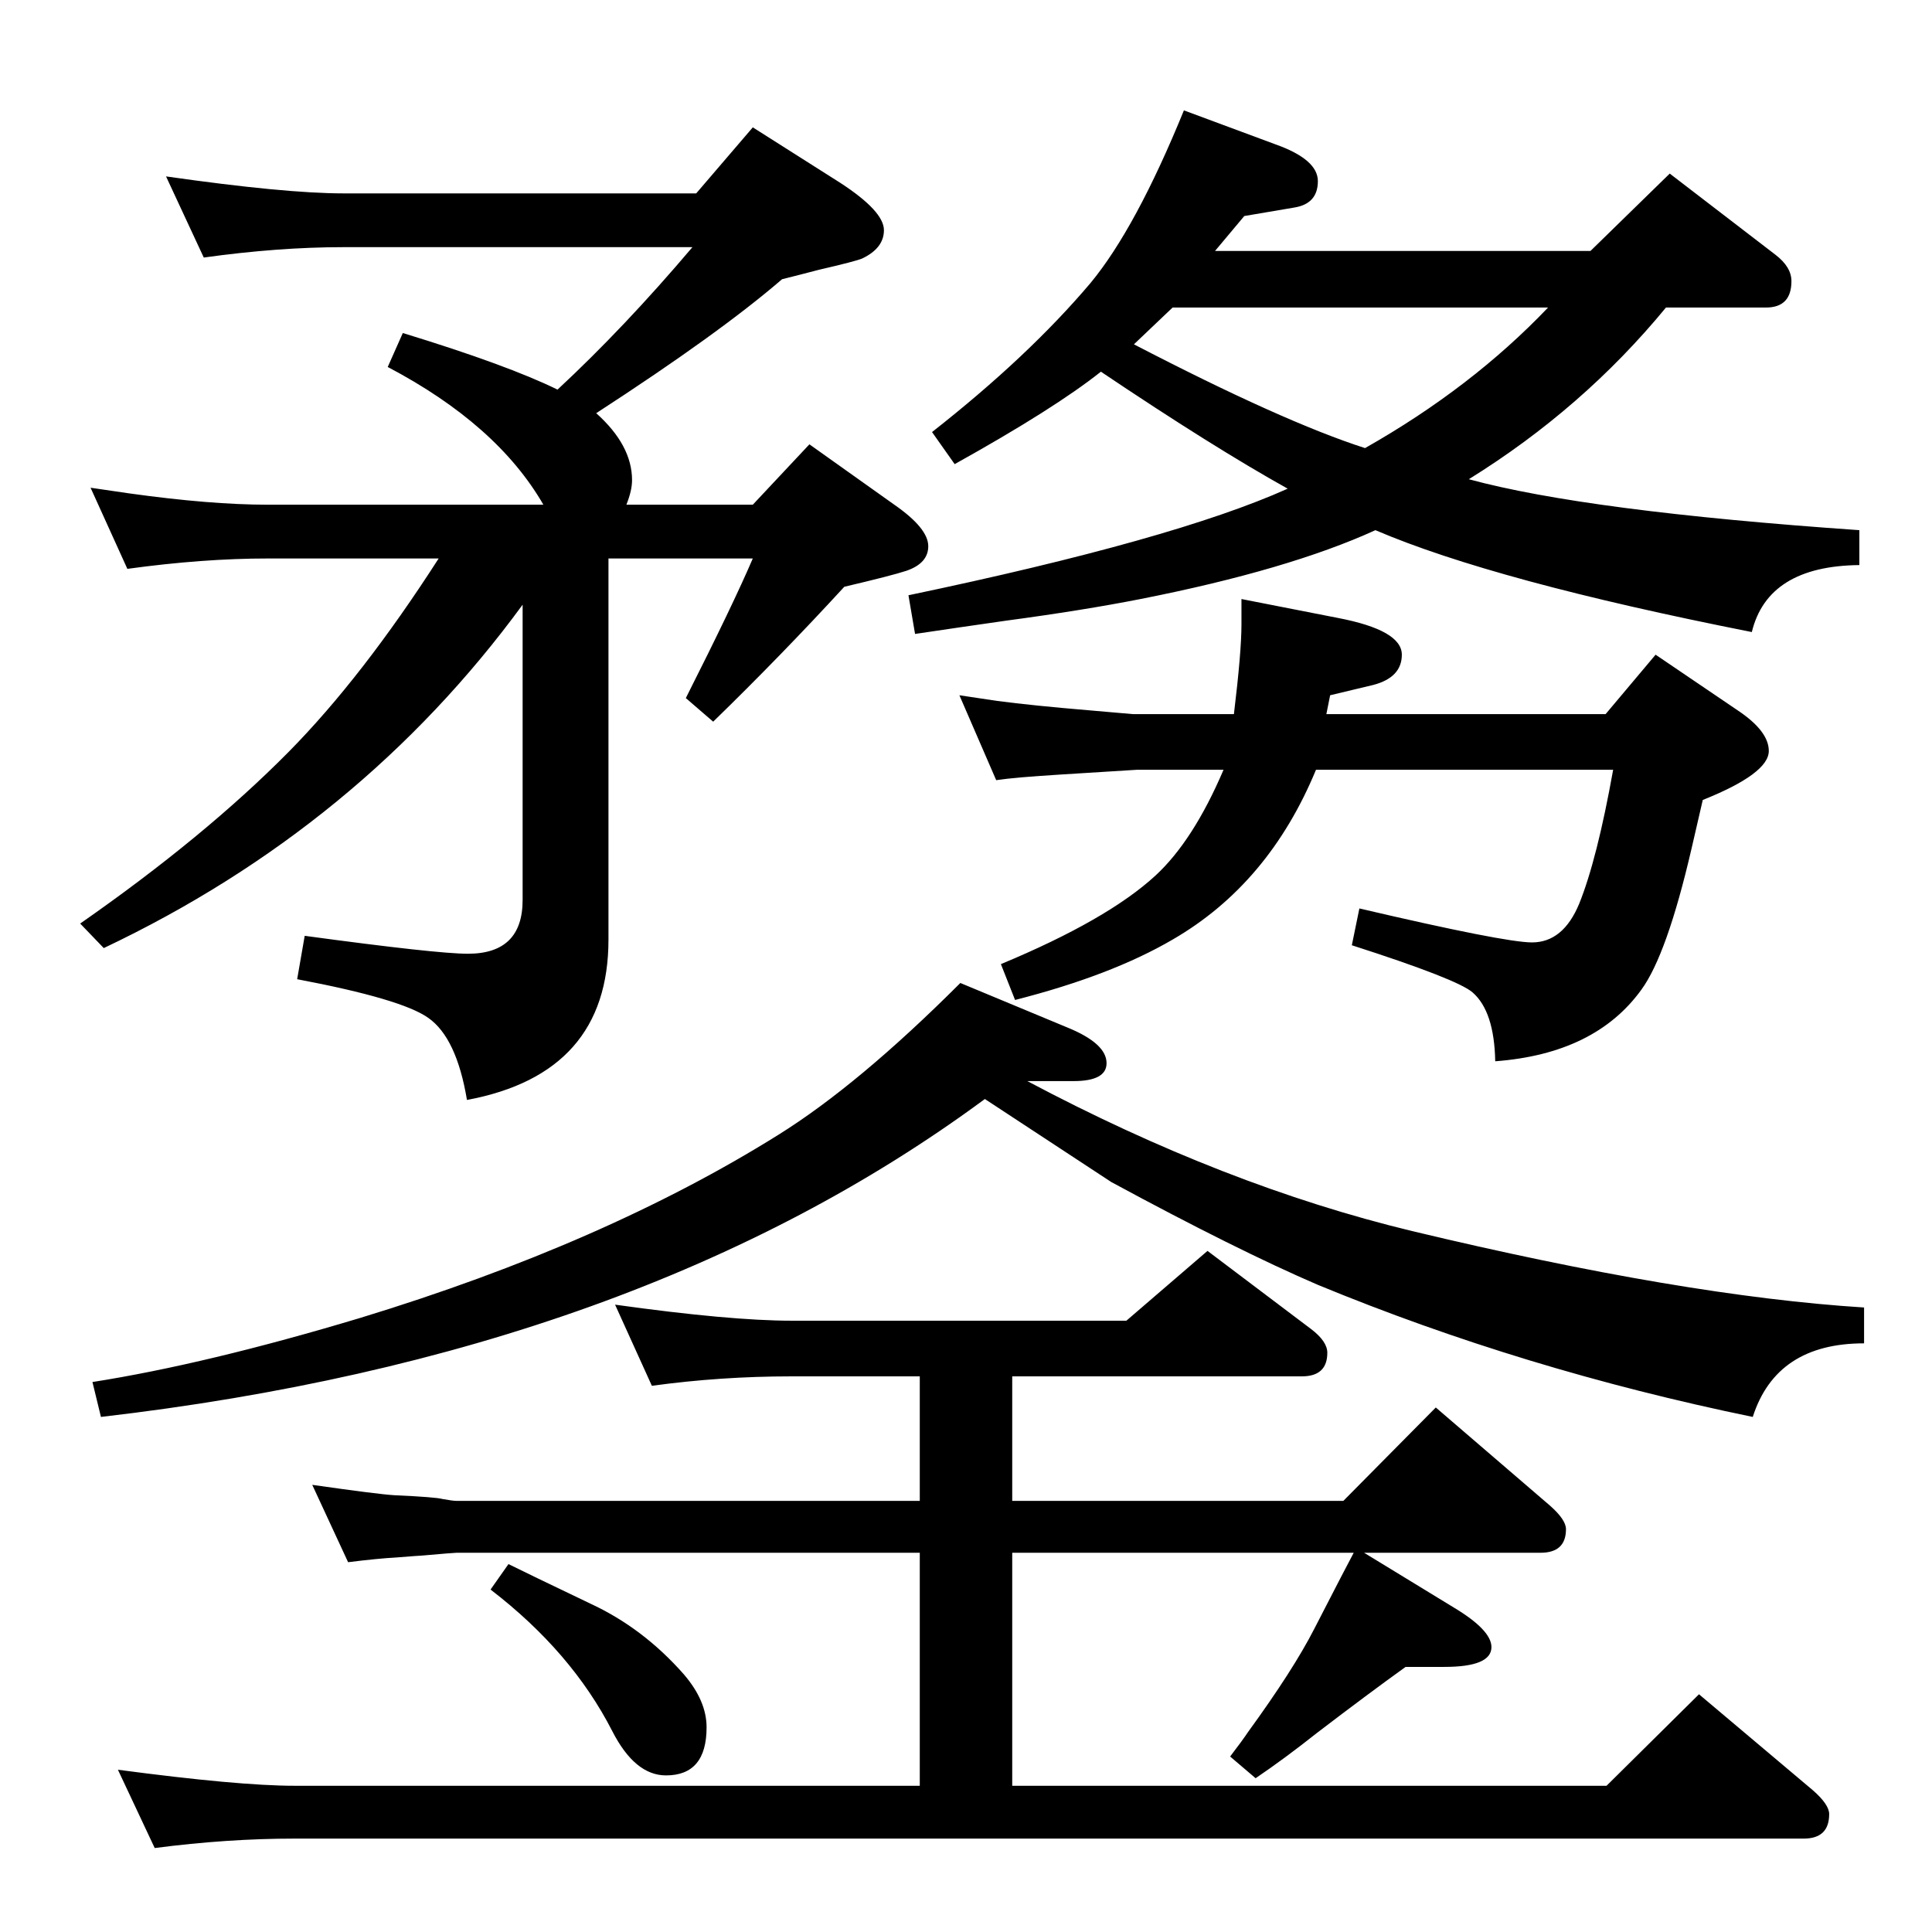 <?xml version="1.0" standalone="no"?>
<!DOCTYPE svg PUBLIC "-//W3C//DTD SVG 1.1//EN" "http://www.w3.org/Graphics/SVG/1.1/DTD/svg11.dtd" >
<svg xmlns="http://www.w3.org/2000/svg" xmlns:xlink="http://www.w3.org/1999/xlink" version="1.1" viewBox="0 -410 2048 2048">
  <g transform="matrix(1 0 0 -1 0 1638)">
   <path fill="currentColor"
d="M975 155v247h-491q-3 0 -37 -3q-2 0 -27 -2q-19 -1 -51 -5l-38 82q70 -10 87 -11q44 -2 51 -4q11 -2 15 -2h491v132h-136q-75 0 -148 -10l-39 86q122 -17 187 -17h355l86 74l110 -83q17 -13 17 -25q0 -25 -27 -25h-307v-132h351l98 99l121 -104q17 -15 17 -25
q0 -25 -27 -25h-187l95 -58q40 -24 40 -42q0 -21 -50 -21h-41q-39 -28 -94 -70q-34 -27 -65 -48l-27 23q13 17 19 26q48 66 70 109q36 70 42 81h-362v-247h630l98 97l121 -102q17 -15 17 -25q0 -26 -27 -26h-1600q-71 0 -148 -10l-39 83q128 -17 187 -17h663zM520 363l19 27
q18 -9 87 -42q56 -26 99 -75q24 -28 24 -56q0 -51 -43 -51q-33 0 -57 47q-43 84 -129 150zM1018 1006l113 -47q42 -17 42 -38q0 -19 -35 -19h-49q209 -111 408 -159q288 -69 479 -81v-38q-93 0 -118 -78q-243 50 -461 140q-86 37 -219 109q-3 2 -134 88q-367 -271 -937 -337
l-9 37q121 19 284 68q259 79 443 194q85 53 193 161zM1557 1540q125 -34 414 -54v-37q-97 -1 -114 -71q-273 54 -399 108q-92 -42 -249 -73q-61 -12 -143 -23q-49 -7 -96 -14l-7 41q282 59 402 113q-79 44 -198 124q-49 -39 -155 -98l-24 34q102 80 168 158q48 58 99 183
l97 -36q45 -16 45 -39q0 -24 -25 -28l-53 -9l-31 -37h398l84 82l112 -86q17 -13 17 -28q0 -28 -27 -28h-106q-88 -107 -209 -182zM1447 1573q113 64 194 149h-398l-41 -39q158 -82 245 -110zM1056 1221l-39 90q27 -4 40 -6q38 -5 98 -10l46 -4h107q8 66 8 95v27l102 -20
q68 -13 68 -39q0 -24 -30 -32l-46 -11l-4 -20h296l53 63l87 -59q33 -22 33 -43q0 -24 -70 -52q-8 -35 -12 -52q-26 -112 -53 -149q-49 -68 -155 -76q-1 53 -24 73q-16 14 -128 50l8 39q154 -36 183 -36q33 0 50 41q19 47 36 142h-315q-50 -121 -152 -180q-65 -38 -167 -64
l-15 38q113 47 164 94q40 37 72 112h-92l-80 -5q-49 -3 -69 -6zM591 1635q71 66 143 151h-370q-69 0 -148 -11l-40 86q126 -18 188 -18h374l60 70l93 -59q46 -30 46 -50q0 -19 -23 -30q-7 -3 -46 -12q-19 -5 -39 -10q-66 -57 -197 -142q38 -34 38 -71q0 -11 -6 -26h134
l60 64l90 -64q36 -25 36 -44q0 -18 -23 -26q-15 -5 -66 -17q-68 -74 -139 -143l-29 25q50 99 71 148h-153v-404q0 -142 -150 -170q-11 66 -41 87q-28 20 -139 41l8 46q140 -19 173 -19q58 0 58 57v313q-172 -235 -444 -364l-25 26q132 92 221 182q78 79 159 205h-181
q-69 0 -149 -11l-39 86q27 -4 41 -6q86 -12 147 -12h292q-49 85 -165 146l16 36q111 -34 164 -60z" />
  </g>

</svg>
